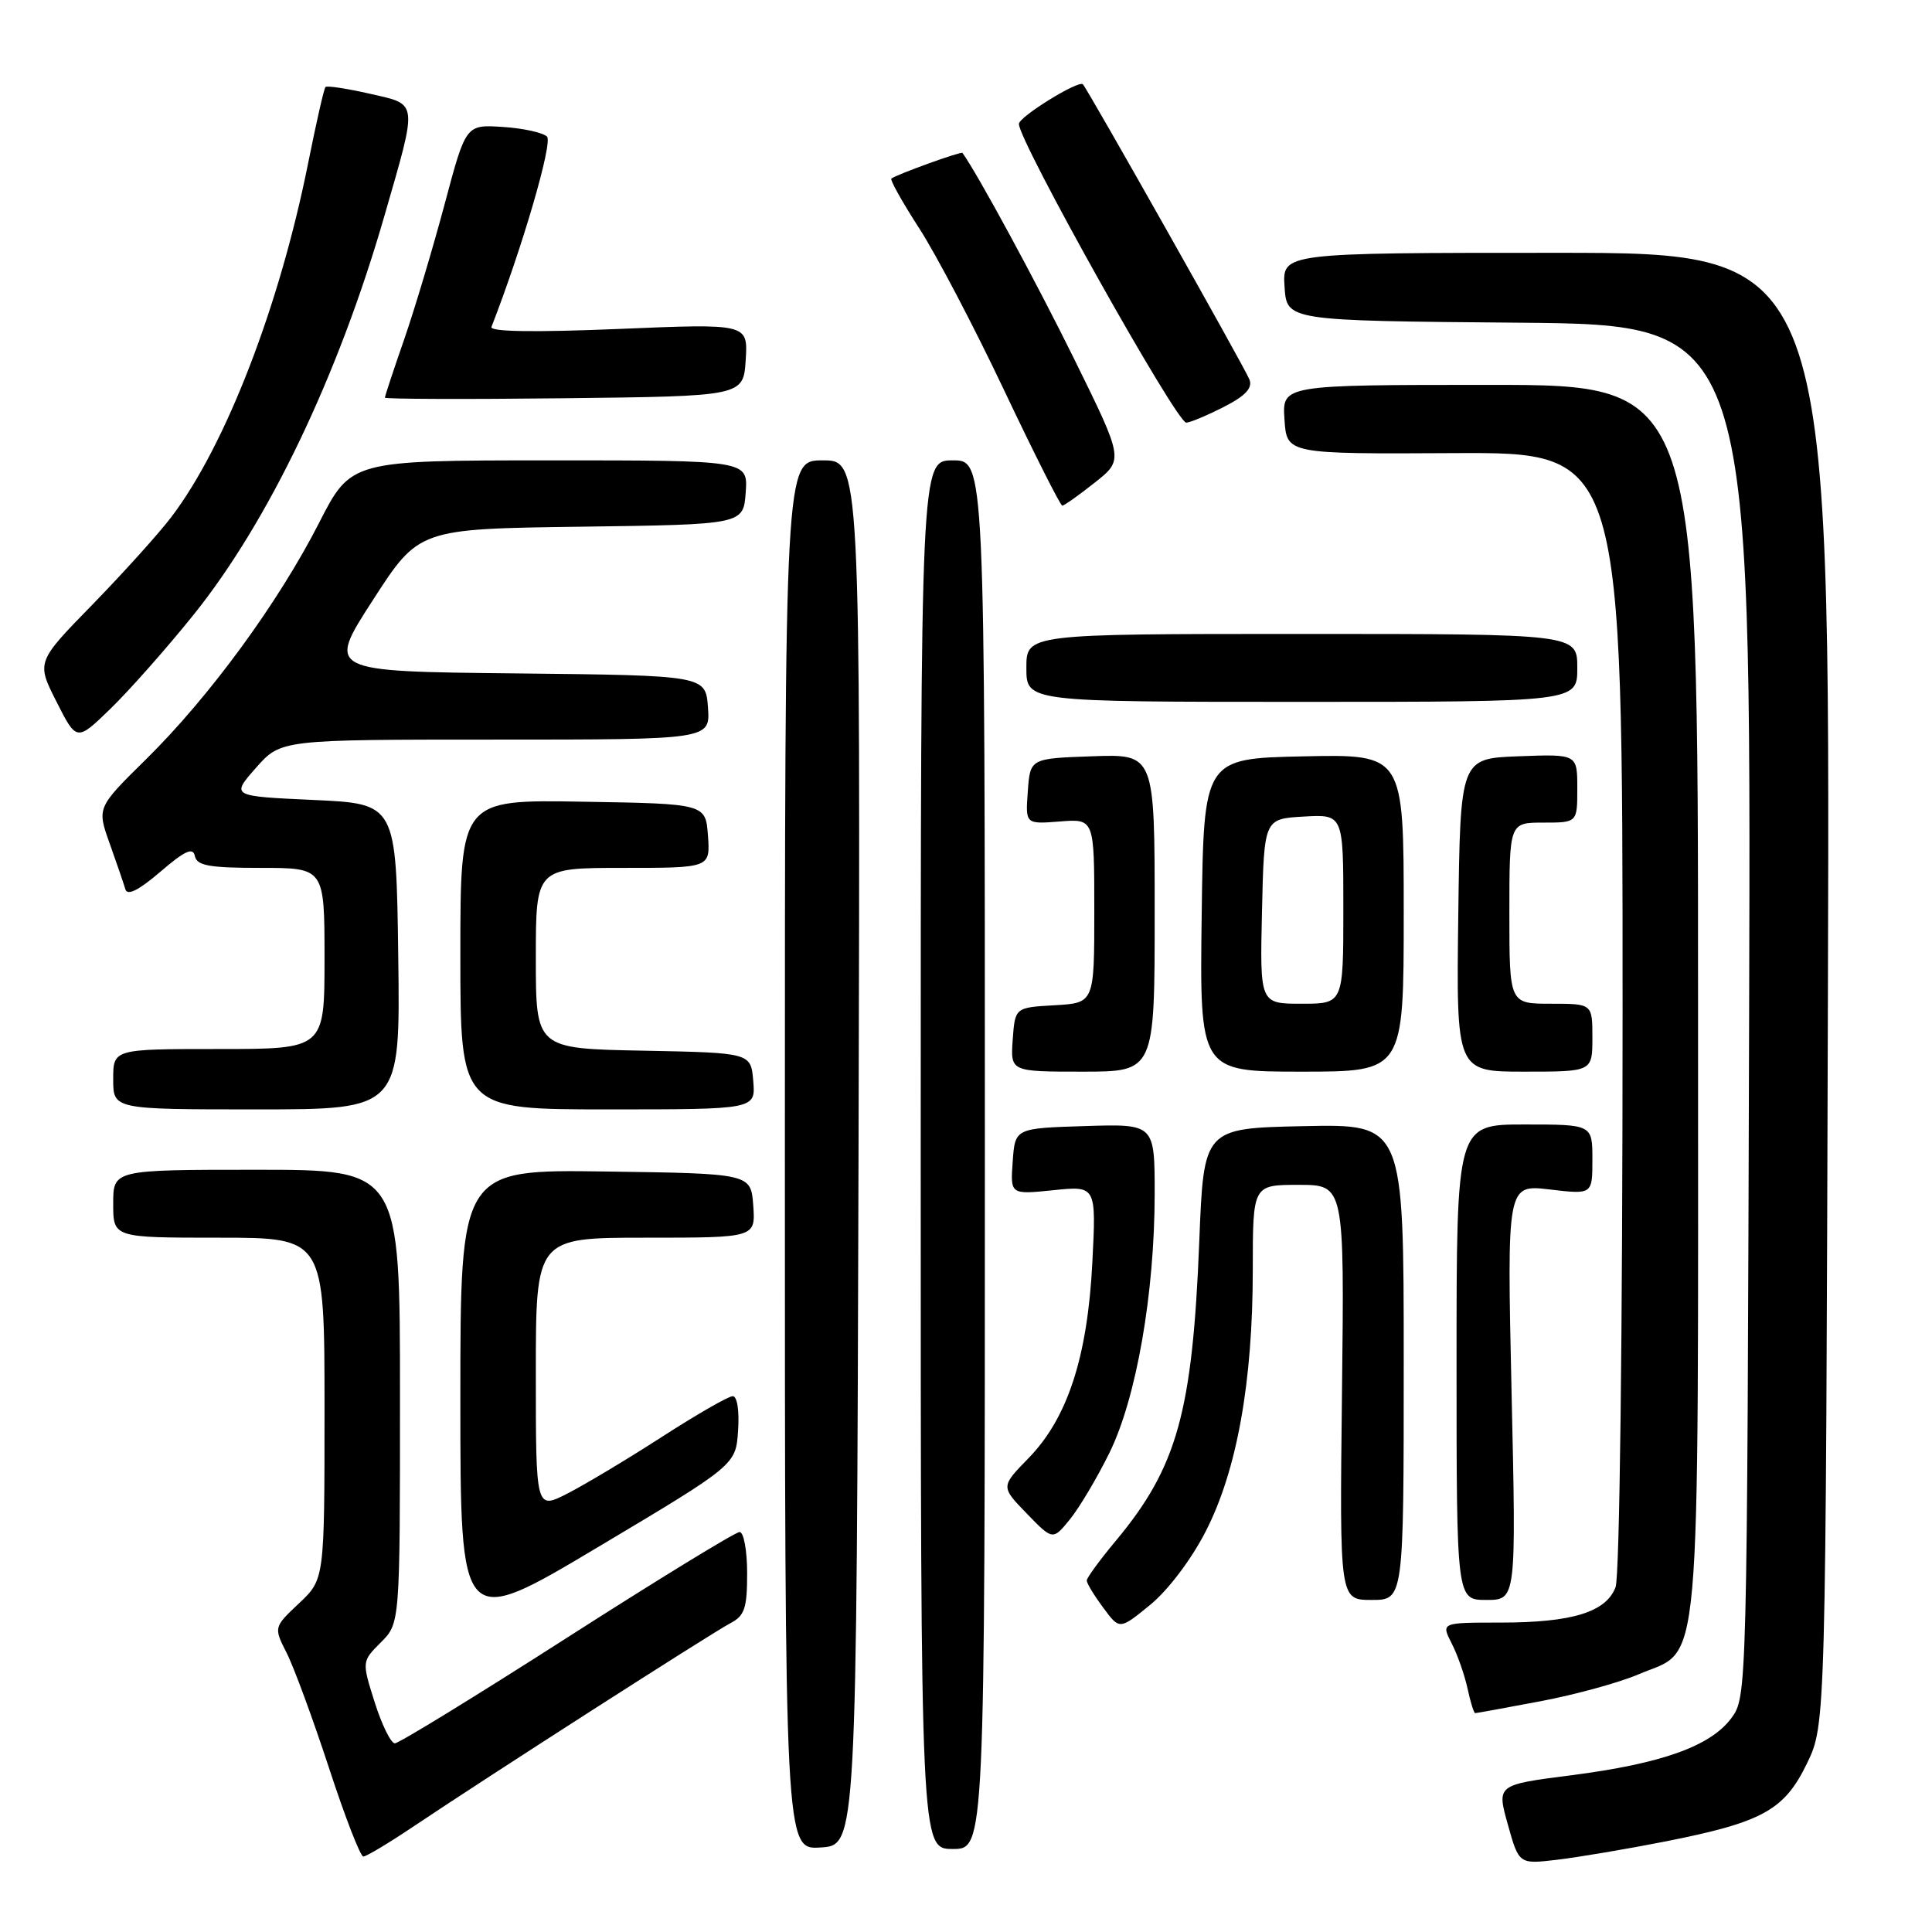 <?xml version="1.0" encoding="UTF-8" standalone="no"?>
<!DOCTYPE svg PUBLIC "-//W3C//DTD SVG 1.1//EN" "http://www.w3.org/Graphics/SVG/1.1/DTD/svg11.dtd" >
<svg xmlns="http://www.w3.org/2000/svg" xmlns:xlink="http://www.w3.org/1999/xlink" version="1.1" viewBox="0 0 256 256">
 <g >
 <path fill="currentColor"
d=" M 220.63 244.01 C 233.54 241.46 236.43 239.87 239.44 233.65 C 241.92 228.50 241.92 228.50 242.21 131.00 C 242.50 33.50 242.50 33.50 206.21 33.50 C 169.91 33.50 169.91 33.50 170.21 38.00 C 170.50 42.50 170.50 42.50 201.27 42.76 C 232.03 43.03 232.03 43.03 231.77 133.94 C 231.50 224.59 231.49 224.86 229.40 227.68 C 226.62 231.40 220.14 233.70 208.14 235.24 C 198.32 236.50 198.32 236.50 199.80 241.77 C 201.27 247.03 201.27 247.03 206.38 246.42 C 209.20 246.08 215.61 245.00 220.63 244.01 Z  M 54.68 242.09 C 64.30 235.62 94.34 216.36 96.75 215.10 C 98.67 214.10 99.00 213.12 99.00 208.46 C 99.00 205.46 98.55 203.00 98.00 203.00 C 97.45 203.00 87.16 209.30 75.14 217.00 C 63.12 224.70 52.85 231.00 52.32 231.00 C 51.80 231.00 50.60 228.56 49.65 225.57 C 47.94 220.15 47.94 220.15 50.47 217.62 C 53.00 215.09 53.00 215.09 53.00 185.05 C 53.00 155.00 53.00 155.00 34.00 155.00 C 15.00 155.00 15.00 155.00 15.00 159.50 C 15.00 164.00 15.00 164.00 29.00 164.00 C 43.00 164.00 43.00 164.00 43.00 186.63 C 43.00 209.26 43.00 209.26 39.63 212.44 C 36.26 215.62 36.26 215.62 38.00 219.06 C 38.96 220.95 41.47 227.79 43.59 234.25 C 45.70 240.71 47.75 246.00 48.14 246.00 C 48.53 246.00 51.47 244.24 54.68 242.09 Z  M 113.76 152.75 C 114.01 61.00 114.01 61.00 109.01 61.00 C 104.00 61.00 104.00 61.00 104.00 153.05 C 104.00 245.11 104.00 245.11 108.75 244.80 C 113.50 244.50 113.50 244.50 113.76 152.75 Z  M 130.50 153.00 C 130.50 61.00 130.50 61.00 126.25 61.00 C 122.00 61.00 122.00 61.00 122.00 153.00 C 122.00 245.00 122.00 245.00 126.25 245.00 C 130.50 245.00 130.50 245.00 130.50 153.00 Z  M 204.14 225.42 C 208.74 224.55 214.55 222.95 217.06 221.88 C 225.58 218.22 225.00 224.74 225.00 132.60 C 225.00 51.00 225.00 51.00 197.45 51.00 C 169.89 51.00 169.89 51.00 170.20 55.58 C 170.50 60.16 170.50 60.16 192.75 60.04 C 215.00 59.93 215.00 59.93 215.00 133.90 C 215.00 177.00 214.61 208.89 214.07 210.31 C 212.81 213.62 208.32 215.00 198.83 215.00 C 190.95 215.00 190.95 215.00 192.35 217.75 C 193.13 219.26 194.07 221.96 194.46 223.75 C 194.84 225.54 195.30 227.00 195.47 227.00 C 195.64 227.00 199.54 226.29 204.14 225.42 Z  M 97.80 189.55 C 97.98 186.93 97.68 185.00 97.09 185.00 C 96.53 185.00 92.32 187.42 87.73 190.38 C 83.14 193.34 77.50 196.72 75.19 197.90 C 71.00 200.04 71.00 200.04 71.00 182.02 C 71.00 164.00 71.00 164.00 85.56 164.00 C 100.11 164.00 100.11 164.00 99.81 159.75 C 99.50 155.50 99.50 155.50 80.25 155.23 C 61.00 154.96 61.00 154.96 61.00 185.42 C 61.00 215.88 61.00 215.88 79.25 204.99 C 97.50 194.11 97.50 194.11 97.80 189.55 Z  M 159.77 202.90 C 163.90 194.84 166.00 183.14 166.00 168.25 C 166.00 157.00 166.00 157.00 172.07 157.00 C 178.14 157.00 178.14 157.00 177.82 184.50 C 177.50 212.00 177.50 212.00 181.75 212.00 C 186.00 212.00 186.00 212.00 186.00 180.47 C 186.00 148.94 186.00 148.94 172.75 149.22 C 159.50 149.50 159.50 149.50 158.91 164.50 C 158.01 187.12 155.98 194.40 147.87 204.14 C 145.74 206.69 144.00 209.07 144.00 209.43 C 144.00 209.79 144.98 211.41 146.18 213.02 C 148.35 215.97 148.35 215.97 152.43 212.63 C 154.79 210.69 157.87 206.62 159.77 202.90 Z  M 200.29 184.47 C 199.68 156.95 199.68 156.95 205.34 157.61 C 211.00 158.28 211.00 158.28 211.00 153.64 C 211.00 149.00 211.00 149.00 202.00 149.00 C 193.00 149.00 193.00 149.00 193.00 180.50 C 193.00 212.00 193.00 212.00 196.95 212.00 C 200.91 212.00 200.91 212.00 200.29 184.47 Z  M 147.01 192.50 C 150.57 185.26 152.99 171.41 153.00 158.21 C 153.00 148.92 153.00 148.92 143.75 149.21 C 134.50 149.50 134.50 149.50 134.19 153.90 C 133.87 158.29 133.87 158.29 139.56 157.71 C 145.26 157.12 145.26 157.12 144.74 167.31 C 144.10 179.83 141.45 187.93 136.27 193.23 C 132.60 196.99 132.60 196.99 136.05 200.55 C 139.50 204.11 139.50 204.11 141.78 201.31 C 143.03 199.76 145.39 195.80 147.01 192.50 Z  M 52.77 126.75 C 52.50 106.50 52.50 106.50 41.56 106.00 C 30.61 105.50 30.61 105.50 33.91 101.75 C 37.21 98.00 37.21 98.00 65.66 98.00 C 94.11 98.00 94.11 98.00 93.81 93.75 C 93.50 89.50 93.50 89.50 68.40 89.23 C 43.30 88.97 43.30 88.97 49.40 79.53 C 55.50 70.08 55.50 70.08 77.00 69.79 C 98.50 69.50 98.50 69.50 98.81 65.25 C 99.11 61.00 99.11 61.00 72.81 61.00 C 46.50 61.01 46.50 61.01 42.26 69.32 C 36.86 79.89 27.75 92.33 19.38 100.58 C 12.84 107.02 12.84 107.02 14.53 111.76 C 15.46 114.37 16.40 117.10 16.61 117.83 C 16.87 118.73 18.37 117.98 21.25 115.51 C 24.51 112.71 25.58 112.23 25.82 113.43 C 26.09 114.71 27.73 115.00 34.57 115.00 C 43.00 115.00 43.00 115.00 43.00 127.00 C 43.00 139.00 43.00 139.00 29.00 139.00 C 15.00 139.00 15.00 139.00 15.00 143.00 C 15.00 147.00 15.00 147.00 34.02 147.00 C 53.04 147.00 53.04 147.00 52.77 126.75 Z  M 99.81 143.25 C 99.50 139.50 99.50 139.50 85.25 139.22 C 71.00 138.95 71.00 138.95 71.00 126.97 C 71.00 115.00 71.00 115.00 82.56 115.00 C 94.11 115.00 94.11 115.00 93.81 110.75 C 93.50 106.50 93.50 106.50 77.25 106.23 C 61.00 105.95 61.00 105.95 61.00 126.48 C 61.00 147.00 61.00 147.00 80.56 147.00 C 100.12 147.00 100.12 147.00 99.81 143.25 Z  M 153.00 120.96 C 153.00 99.92 153.00 99.92 144.75 100.21 C 136.50 100.50 136.50 100.50 136.19 104.86 C 135.87 109.21 135.87 109.21 140.44 108.85 C 145.00 108.49 145.00 108.49 145.00 120.69 C 145.00 132.90 145.00 132.90 139.75 133.20 C 134.50 133.50 134.50 133.50 134.19 137.75 C 133.89 142.00 133.89 142.00 143.44 142.00 C 153.00 142.00 153.00 142.00 153.00 120.96 Z  M 186.00 120.97 C 186.00 99.94 186.00 99.94 172.75 100.22 C 159.50 100.50 159.50 100.50 159.23 121.25 C 158.96 142.00 158.96 142.00 172.48 142.00 C 186.00 142.00 186.00 142.00 186.00 120.97 Z  M 211.00 137.50 C 211.00 133.00 211.00 133.00 205.50 133.00 C 200.00 133.00 200.00 133.00 200.00 121.00 C 200.00 109.00 200.00 109.00 204.50 109.00 C 209.00 109.00 209.00 109.00 209.00 104.46 C 209.00 99.92 209.00 99.92 201.25 100.21 C 193.50 100.50 193.50 100.50 193.23 121.25 C 192.96 142.00 192.96 142.00 201.98 142.00 C 211.00 142.00 211.00 142.00 211.00 137.50 Z  M 25.61 81.51 C 35.57 69.14 44.84 49.77 50.95 28.56 C 55.38 13.20 55.46 13.89 49.00 12.42 C 45.98 11.73 43.34 11.33 43.13 11.53 C 42.93 11.73 41.90 16.27 40.83 21.62 C 37.04 40.56 29.91 59.02 22.71 68.50 C 21.04 70.70 16.33 75.92 12.25 80.11 C 4.82 87.72 4.82 87.72 7.49 92.99 C 10.16 98.26 10.16 98.26 14.67 93.88 C 17.15 91.47 22.08 85.90 25.61 81.51 Z  M 209.00 88.50 C 209.00 84.00 209.00 84.00 172.50 84.00 C 136.00 84.00 136.00 84.00 136.00 88.50 C 136.00 93.00 136.00 93.00 172.50 93.00 C 209.00 93.00 209.00 93.00 209.00 88.50 Z  M 145.06 63.95 C 148.90 60.91 148.90 60.91 142.40 47.70 C 137.41 37.56 129.52 23.00 127.53 20.26 C 127.36 20.03 118.91 23.08 118.11 23.66 C 117.90 23.81 119.55 26.77 121.78 30.22 C 124.02 33.67 129.10 43.36 133.07 51.75 C 137.05 60.14 140.51 67.00 140.76 67.00 C 141.01 67.00 142.94 65.63 145.06 63.95 Z  M 162.12 53.94 C 165.03 52.46 165.99 51.43 165.56 50.29 C 164.98 48.78 144.15 11.87 143.49 11.17 C 142.93 10.58 135.02 15.47 135.01 16.42 C 134.99 18.71 155.88 56.00 157.18 56.00 C 157.68 56.00 159.90 55.07 162.12 53.94 Z  M 98.81 47.69 C 99.11 42.87 99.11 42.87 81.92 43.59 C 70.76 44.05 64.87 43.96 65.12 43.32 C 69.18 32.90 73.28 18.88 72.48 18.10 C 71.94 17.57 69.30 16.99 66.62 16.82 C 61.73 16.50 61.73 16.50 58.93 27.00 C 57.39 32.78 54.98 40.84 53.57 44.93 C 52.15 49.01 51.00 52.50 51.00 52.69 C 51.00 52.88 61.69 52.92 74.75 52.77 C 98.50 52.50 98.50 52.50 98.81 47.69 Z  M 167.22 120.75 C 167.50 108.50 167.50 108.50 172.75 108.20 C 178.00 107.90 178.00 107.90 178.00 120.45 C 178.00 133.00 178.00 133.00 172.47 133.00 C 166.94 133.00 166.94 133.00 167.22 120.75 Z "/>
</g>
</svg>